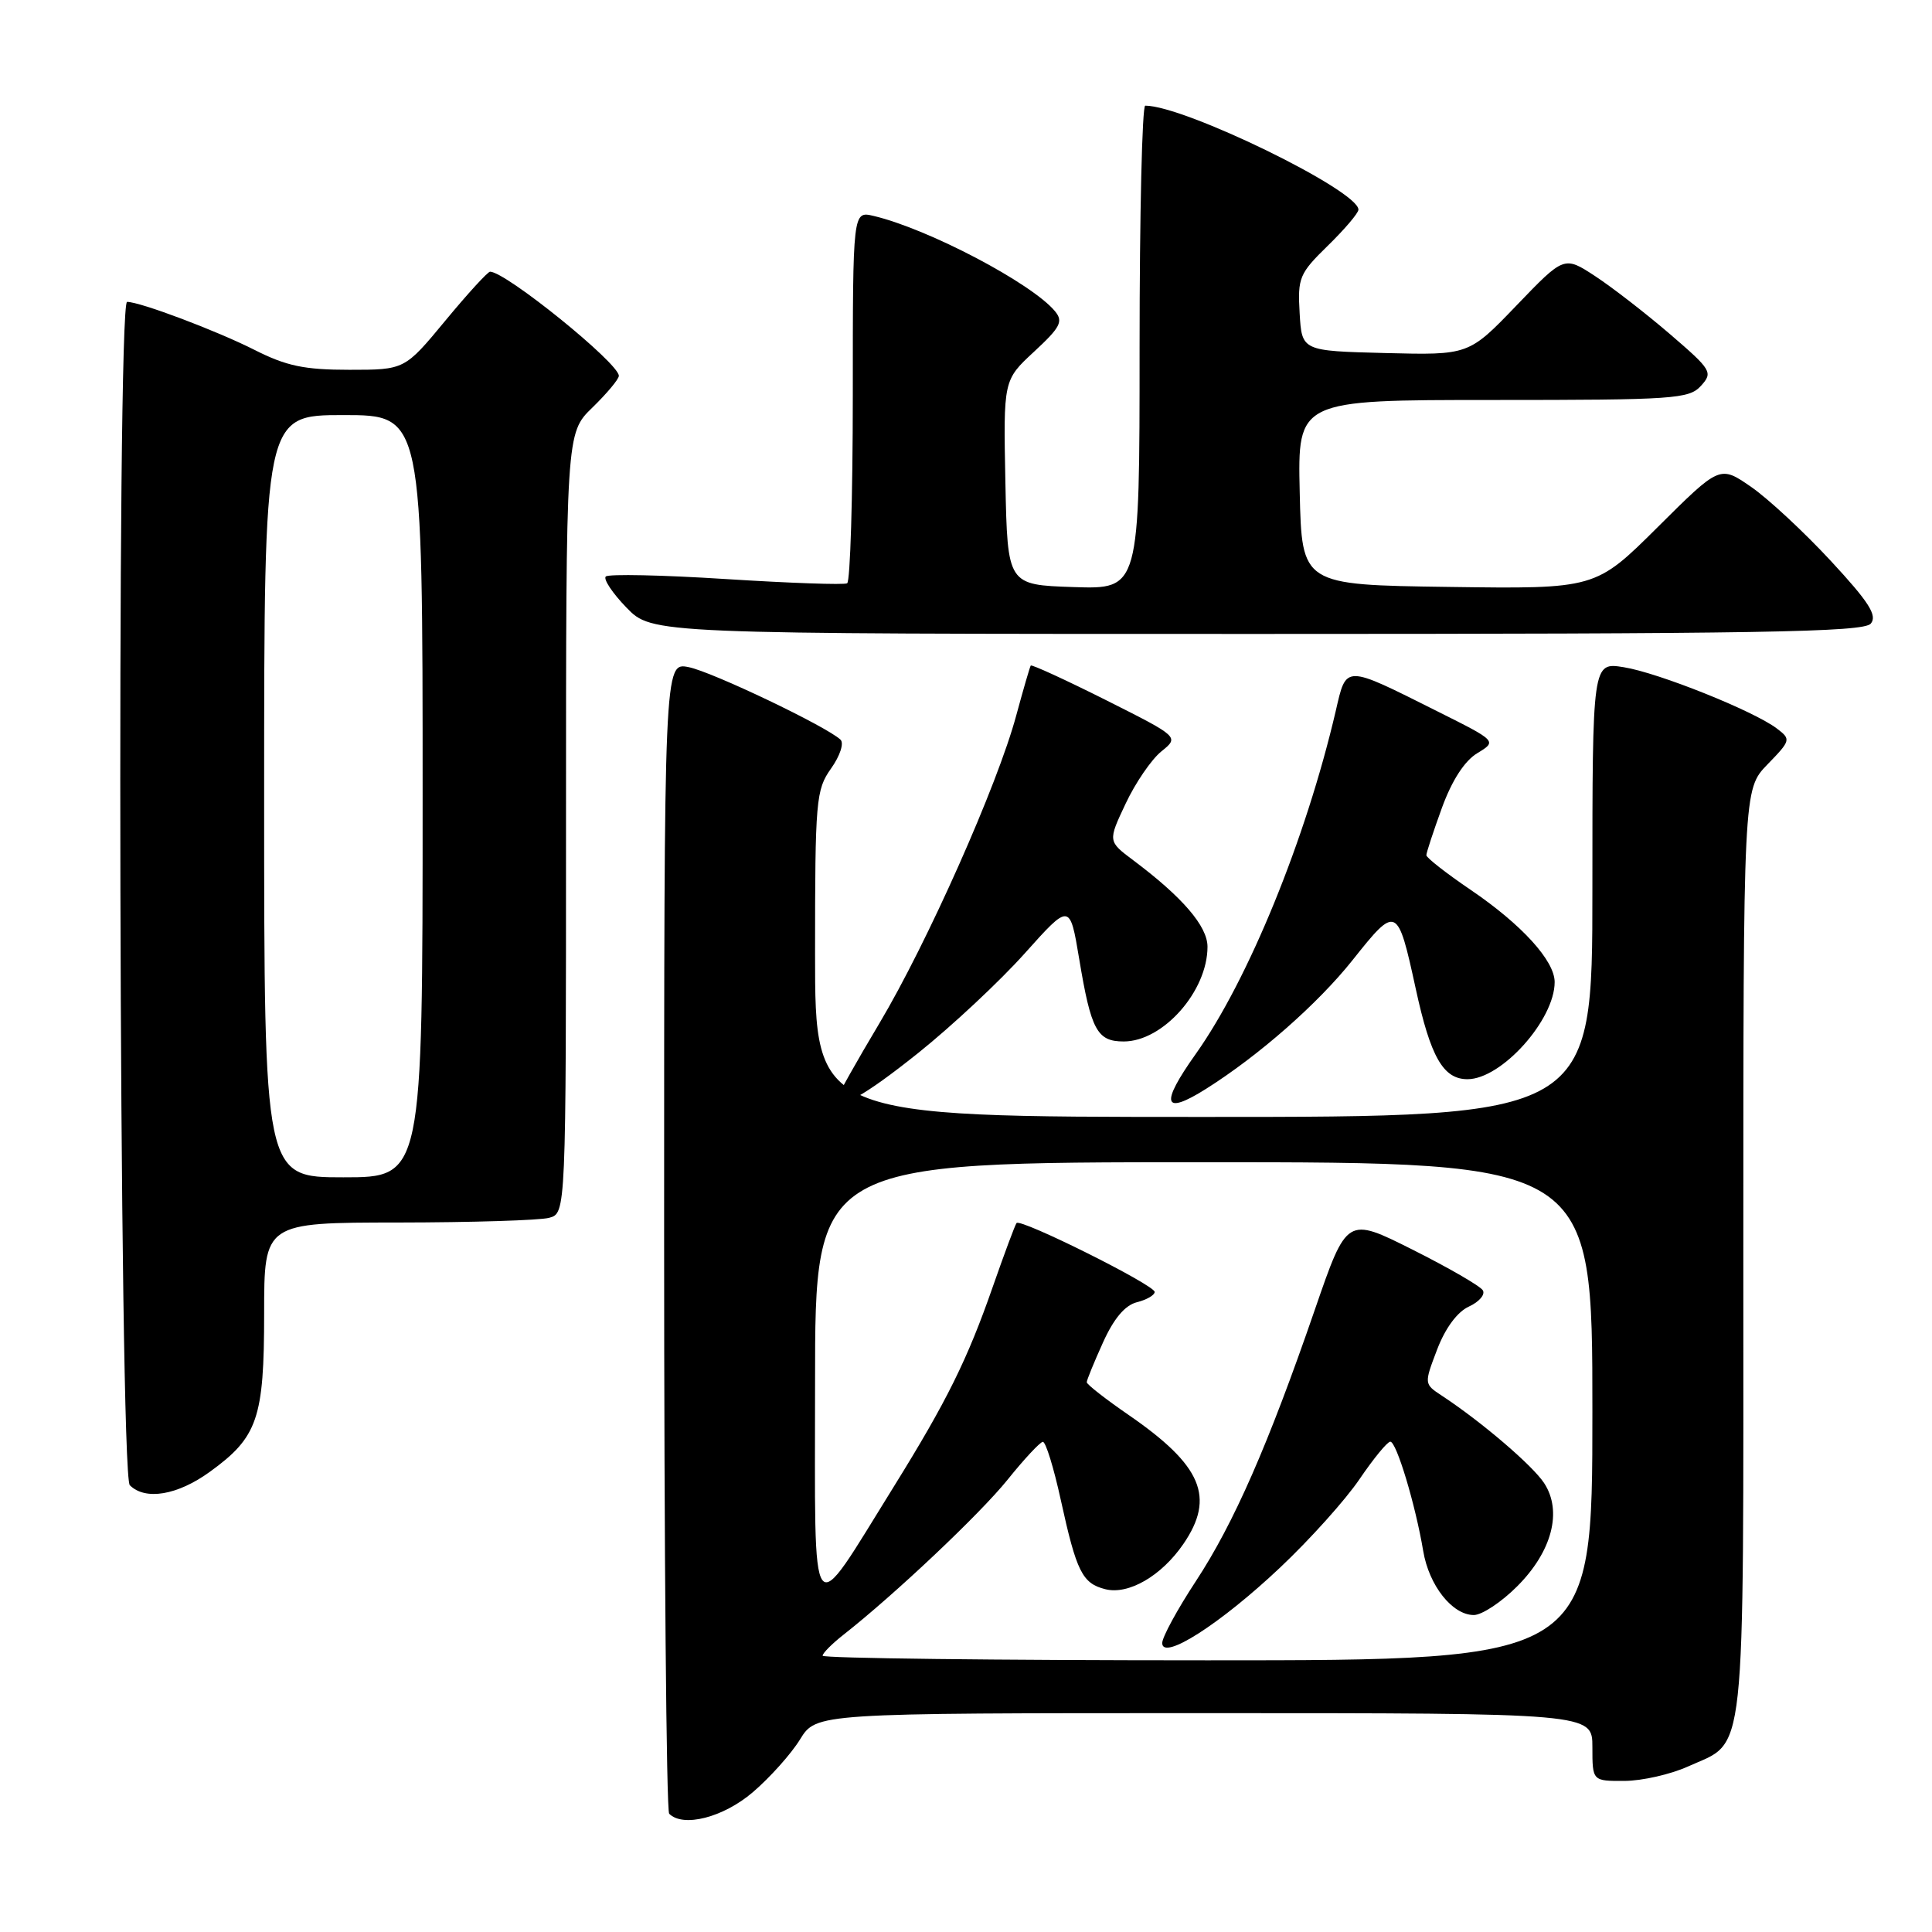 <?xml version="1.0" encoding="UTF-8" standalone="no"?>
<!DOCTYPE svg PUBLIC "-//W3C//DTD SVG 1.1//EN" "http://www.w3.org/Graphics/SVG/1.1/DTD/svg11.dtd" >
<svg xmlns="http://www.w3.org/2000/svg" xmlns:xlink="http://www.w3.org/1999/xlink" version="1.1" viewBox="0 0 256 256">
 <g >
 <path fill="currentColor"
d=" M 99.75 237.48 C 102.01 235.55 104.83 232.40 106.01 230.48 C 108.16 227.00 108.16 227.00 159.58 227.00 C 211.00 227.00 211.00 227.00 211.00 231.50 C 211.00 236.00 211.00 236.00 215.25 235.98 C 217.59 235.97 221.35 235.11 223.62 234.09 C 231.48 230.51 231.00 234.95 231.00 166.08 C 231.00 104.60 231.00 104.60 234.19 101.30 C 237.30 98.10 237.33 97.96 235.44 96.53 C 232.37 94.20 219.73 89.14 215.16 88.41 C 211.00 87.74 211.00 87.74 211.00 117.87 C 211.00 148.00 211.00 148.00 159.50 148.00 C 108.00 148.00 108.00 148.00 108.00 126.40 C 108.00 105.99 108.12 104.65 110.12 101.83 C 111.31 100.15 111.86 98.48 111.37 98.01 C 109.56 96.28 94.37 89.02 91.25 88.40 C 88.00 87.75 88.00 87.75 88.00 163.71 C 88.00 205.49 88.30 239.97 88.67 240.33 C 90.52 242.19 95.85 240.82 99.75 237.48 Z  M 27.81 195.02 C 34.15 190.43 35.00 187.95 35.00 174.05 C 35.00 162.00 35.00 162.00 52.75 161.99 C 62.51 161.98 71.51 161.70 72.75 161.37 C 75.00 160.77 75.00 160.77 75.00 109.08 C 75.00 57.39 75.00 57.39 78.50 54.00 C 80.42 52.13 82.00 50.24 82.00 49.80 C 82.00 48.12 67.04 36.02 64.94 36.00 C 64.63 36.00 61.96 38.92 59.00 42.50 C 53.62 49.00 53.62 49.00 46.28 49.00 C 40.33 49.00 37.95 48.50 33.74 46.37 C 28.72 43.83 18.57 40.00 16.84 40.00 C 15.42 40.00 15.78 195.38 17.20 196.80 C 19.25 198.85 23.52 198.13 27.81 195.02 Z  M 121.70 139.50 C 126.17 135.92 132.51 129.99 135.79 126.32 C 141.76 119.65 141.76 119.65 143.00 127.07 C 144.57 136.52 145.37 138.00 148.90 138.00 C 154.11 138.00 160.00 131.34 160.00 125.45 C 160.00 122.73 156.69 118.88 150.15 113.98 C 146.80 111.47 146.80 111.47 149.15 106.49 C 150.44 103.74 152.57 100.63 153.88 99.57 C 156.26 97.65 156.26 97.65 146.53 92.76 C 141.17 90.07 136.69 88.02 136.58 88.19 C 136.46 88.36 135.60 91.33 134.66 94.79 C 132.18 104.02 122.85 124.98 116.52 135.60 C 113.48 140.69 111.00 145.11 111.00 145.42 C 111.00 147.20 114.48 145.27 121.70 139.50 Z  M 159.79 144.29 C 166.79 139.88 174.62 133.01 179.23 127.21 C 185.05 119.89 185.18 119.95 187.59 131.00 C 189.56 140.08 191.24 143.00 194.45 143.00 C 198.95 143.00 206.00 135.14 206.00 130.13 C 206.00 127.30 201.64 122.51 194.87 117.91 C 191.64 115.72 189.00 113.65 189.00 113.32 C 189.00 112.98 189.93 110.16 191.06 107.05 C 192.39 103.40 194.06 100.82 195.75 99.80 C 198.37 98.21 198.37 98.21 190.43 94.24 C 178.05 88.04 178.42 88.04 176.99 94.22 C 173.03 111.19 165.42 129.83 158.44 139.66 C 153.68 146.35 154.12 147.86 159.79 144.29 Z  M 247.89 82.63 C 248.78 81.56 247.67 79.80 242.60 74.33 C 239.07 70.52 234.32 66.10 232.04 64.52 C 227.89 61.65 227.89 61.65 219.65 69.85 C 211.41 78.04 211.41 78.04 191.96 77.77 C 172.50 77.50 172.50 77.50 172.22 65.25 C 171.94 53.00 171.94 53.00 197.81 53.00 C 221.82 53.00 223.81 52.86 225.38 51.13 C 227.00 49.35 226.81 49.03 221.29 44.28 C 218.10 41.54 213.65 38.09 211.38 36.60 C 207.26 33.90 207.26 33.90 200.94 40.48 C 194.62 47.06 194.62 47.06 183.56 46.78 C 172.50 46.50 172.50 46.50 172.21 41.50 C 171.93 36.80 172.17 36.24 175.96 32.54 C 178.18 30.37 180.00 28.23 180.00 27.78 C 180.00 25.24 156.95 14.00 151.75 14.00 C 151.34 14.00 151.00 28.42 151.00 46.04 C 151.00 78.08 151.00 78.08 142.25 77.79 C 133.50 77.50 133.50 77.50 133.22 63.94 C 132.95 50.37 132.95 50.37 137.02 46.60 C 140.51 43.37 140.91 42.60 139.80 41.25 C 136.75 37.55 122.98 30.31 115.75 28.61 C 113.00 27.96 113.00 27.96 113.00 52.42 C 113.00 65.87 112.66 77.07 112.25 77.29 C 111.84 77.52 104.62 77.26 96.21 76.73 C 87.79 76.19 80.62 76.04 80.27 76.39 C 79.92 76.74 81.16 78.60 83.01 80.51 C 86.39 84.00 86.39 84.00 166.57 84.00 C 233.13 84.00 246.95 83.77 247.89 82.63 Z  M 109.00 219.39 C 109.00 219.06 110.23 217.82 111.73 216.64 C 118.57 211.27 129.86 200.60 133.50 196.08 C 135.70 193.34 137.81 191.08 138.18 191.05 C 138.56 191.02 139.63 194.49 140.56 198.75 C 142.65 208.29 143.41 209.81 146.47 210.58 C 149.53 211.35 153.90 208.82 156.80 204.59 C 161.05 198.39 159.26 194.18 149.55 187.49 C 146.50 185.39 144.00 183.44 144.00 183.15 C 144.00 182.87 144.97 180.50 146.15 177.89 C 147.59 174.70 149.07 172.95 150.65 172.55 C 151.94 172.23 153.00 171.61 153.00 171.19 C 153.00 170.27 135.22 161.41 134.70 162.06 C 134.50 162.30 133.09 166.10 131.55 170.50 C 128.19 180.15 125.44 185.70 118.45 196.96 C 107.10 215.21 108.00 216.40 108.00 183.19 C 108.00 154.00 108.00 154.00 159.50 154.00 C 211.00 154.00 211.00 154.00 211.00 187.00 C 211.00 220.00 211.00 220.00 160.00 220.00 C 131.95 220.00 109.00 219.73 109.00 219.39 Z  M 169.61 207.72 C 173.56 204.00 178.30 198.72 180.14 196.00 C 181.99 193.28 183.82 191.04 184.22 191.03 C 185.03 191.00 187.55 199.36 188.58 205.50 C 189.34 210.08 192.44 214.00 195.29 214.00 C 196.36 214.00 198.95 212.29 201.03 210.20 C 205.66 205.58 207.05 200.24 204.60 196.51 C 203.06 194.17 196.33 188.41 191.06 184.94 C 188.69 183.38 188.69 183.38 190.43 178.81 C 191.52 175.96 193.11 173.82 194.65 173.12 C 196.00 172.50 196.83 171.53 196.48 170.97 C 196.13 170.40 191.94 167.98 187.16 165.58 C 178.47 161.22 178.47 161.22 174.23 173.52 C 168.05 191.45 163.50 201.83 158.46 209.51 C 156.01 213.24 154.00 216.93 154.00 217.71 C 154.00 220.11 161.70 215.19 169.61 207.72 Z  M 35.00 105.50 C 35.00 55.00 35.00 55.00 45.50 55.00 C 56.00 55.00 56.00 55.00 56.00 105.50 C 56.00 156.00 56.00 156.00 45.50 156.00 C 35.00 156.00 35.00 156.00 35.00 105.50 Z "/>
</g>
</svg>